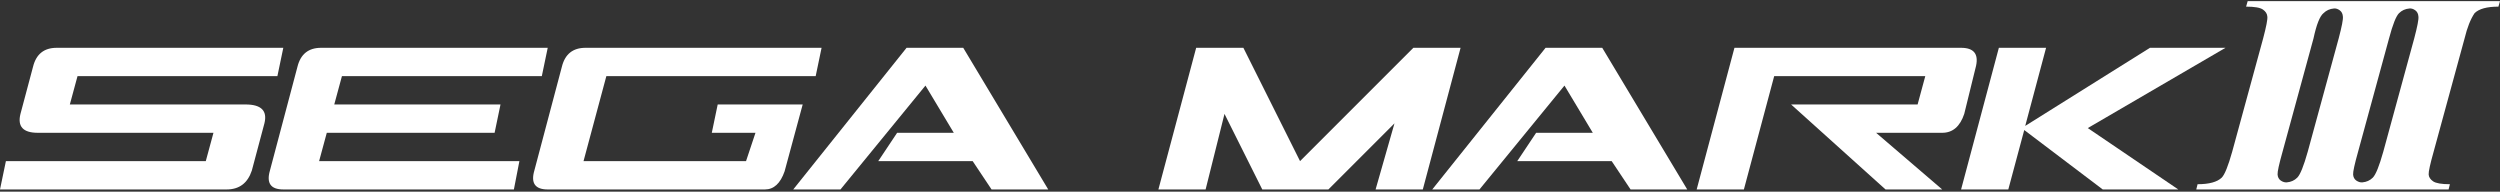 <svg clip-rule="evenodd" fill-rule="evenodd" stroke-linejoin="round" stroke-miterlimit="2" viewBox="0 0 600 46" xmlns="http://www.w3.org/2000/svg"><rect x="0" y="0" width="600" height="46" fill="#333333" stroke="none"/><g fill="#fff" fill-rule="nonzero"><path d="m4.911 27.338 3.022-11.332c.755-3.022 2.644-4.533 5.666-4.533h54.394l-1.417 6.799h-47.972l-1.842 6.799h42.165c3.778 0 5.289 1.511 4.533 4.533l-3.022 11.332c-1.007 3.022-3.022 4.533-6.044 4.533h-54.394l1.417-6.799h47.972l1.842-6.799h-42.165c-3.526 0-4.911-1.511-4.155-4.533z"/><path d="m64.782 40.936 6.611-24.93c.755-3.022 2.644-4.533 5.666-4.533h54.394l-1.417 6.799h-47.972l-1.842 6.799h39.899l-1.417 6.8h-40.276l-1.842 6.799h48.068l-1.322 6.799h-55.339c-3.022 0-4.092-1.511-3.211-4.533z"/><path d="m128.242 40.936 6.611-24.93c.755-3.022 2.644-4.533 5.666-4.533h56.66l-1.416 6.799h-50.239l-5.478 20.398h39.002l2.266-6.799h-10.482l1.417-6.8h20.398l-4.344 16.054c-1.008 2.896-2.582 4.344-4.722 4.344h-52.128c-3.022 0-4.092-1.511-3.211-4.533z"/><path d="m190.38 45.469 27.197-33.996h13.599l20.398 33.996h-13.599l-4.533-6.799h-22.664l4.533-6.799h13.598l-6.799-11.333-20.398 24.931z"/><path d="m278.015 45.469 9.066-33.996h11.332l13.599 27.197 27.197-27.197h11.332l-9.066 33.996h-11.332l4.533-15.865-15.865 15.865h-15.865l-9.066-18.131-4.532 18.131z"/><path d="m343.742 45.469 27.197-33.996h13.599l20.397 33.996h-13.598l-4.533-6.799h-22.664l4.533-6.799h13.598l-6.799-11.333-20.398 24.931z"/><path d="m416.268 11.473h54.394c3.022 0 4.218 1.448 3.588 4.344l-2.833 11.521c-1.007 3.022-2.77 4.533-5.288 4.533h-15.865l15.865 13.598h-13.599l-22.664-20.398h30.361l1.841-6.799h-36.262l-7.272 27.197h-11.332z"/><path d="m470.662 45.469 9.066-33.996h11.332l-5.005 18.745 29.936-18.745h18.131l-33.052 19.264 21.72 14.732h-18.132l-18.839-14.259-3.825 14.259z"/><path d="m587.977 44.21-.315 1.259h-60.557l.314-1.259c2.77 0 4.701-.524 5.792-1.574.713-.713 1.552-2.79 2.518-6.232l7.428-27.194c.755-2.853 1.091-4.595 1.007-5.224-.042-.672-.399-1.238-1.07-1.7-.672-.462-2.015-.693-4.029-.693l.378-1.321h60.557l-.378 1.321c-2.769 0-4.679.525-5.728 1.574-.965 1.427-1.763 3.441-2.392 6.043l-7.428 27.194c-.84 2.98-1.238 4.806-1.196 5.477.042.63.398 1.175 1.07 1.637.671.461 2.014.692 4.029.692zm-30.342-41.043c-.881.714-1.679 2.728-2.392 6.043l-7.428 27.194c-.839 2.98-1.238 4.806-1.196 5.477.042.63.294 1.112.755 1.448.504.336.986.483 1.448.441 1.007-.084 1.847-.462 2.518-1.134.714-.713 1.553-2.79 2.518-6.232l7.428-27.194c.755-2.853 1.091-4.595 1.007-5.224-.042-.672-.293-1.176-.755-1.511-.462-.336-.923-.483-1.385-.441-1.007.084-1.847.462-2.518 1.133zm18.129 0c-.713.714-1.51 2.728-2.392 6.043l-7.428 27.194c-.839 2.98-1.238 4.806-1.196 5.477.042.63.294 1.112.756 1.448.503.336.986.483 1.448.441 1.007-.084 1.846-.462 2.518-1.134.713-.713 1.552-2.79 2.518-6.232l7.428-27.194c.755-2.853 1.091-4.595 1.007-5.224-.042-.672-.294-1.176-.756-1.511-.461-.336-.923-.483-1.385-.441-1.007.084-1.846.462-2.518 1.133z"/></g></svg>